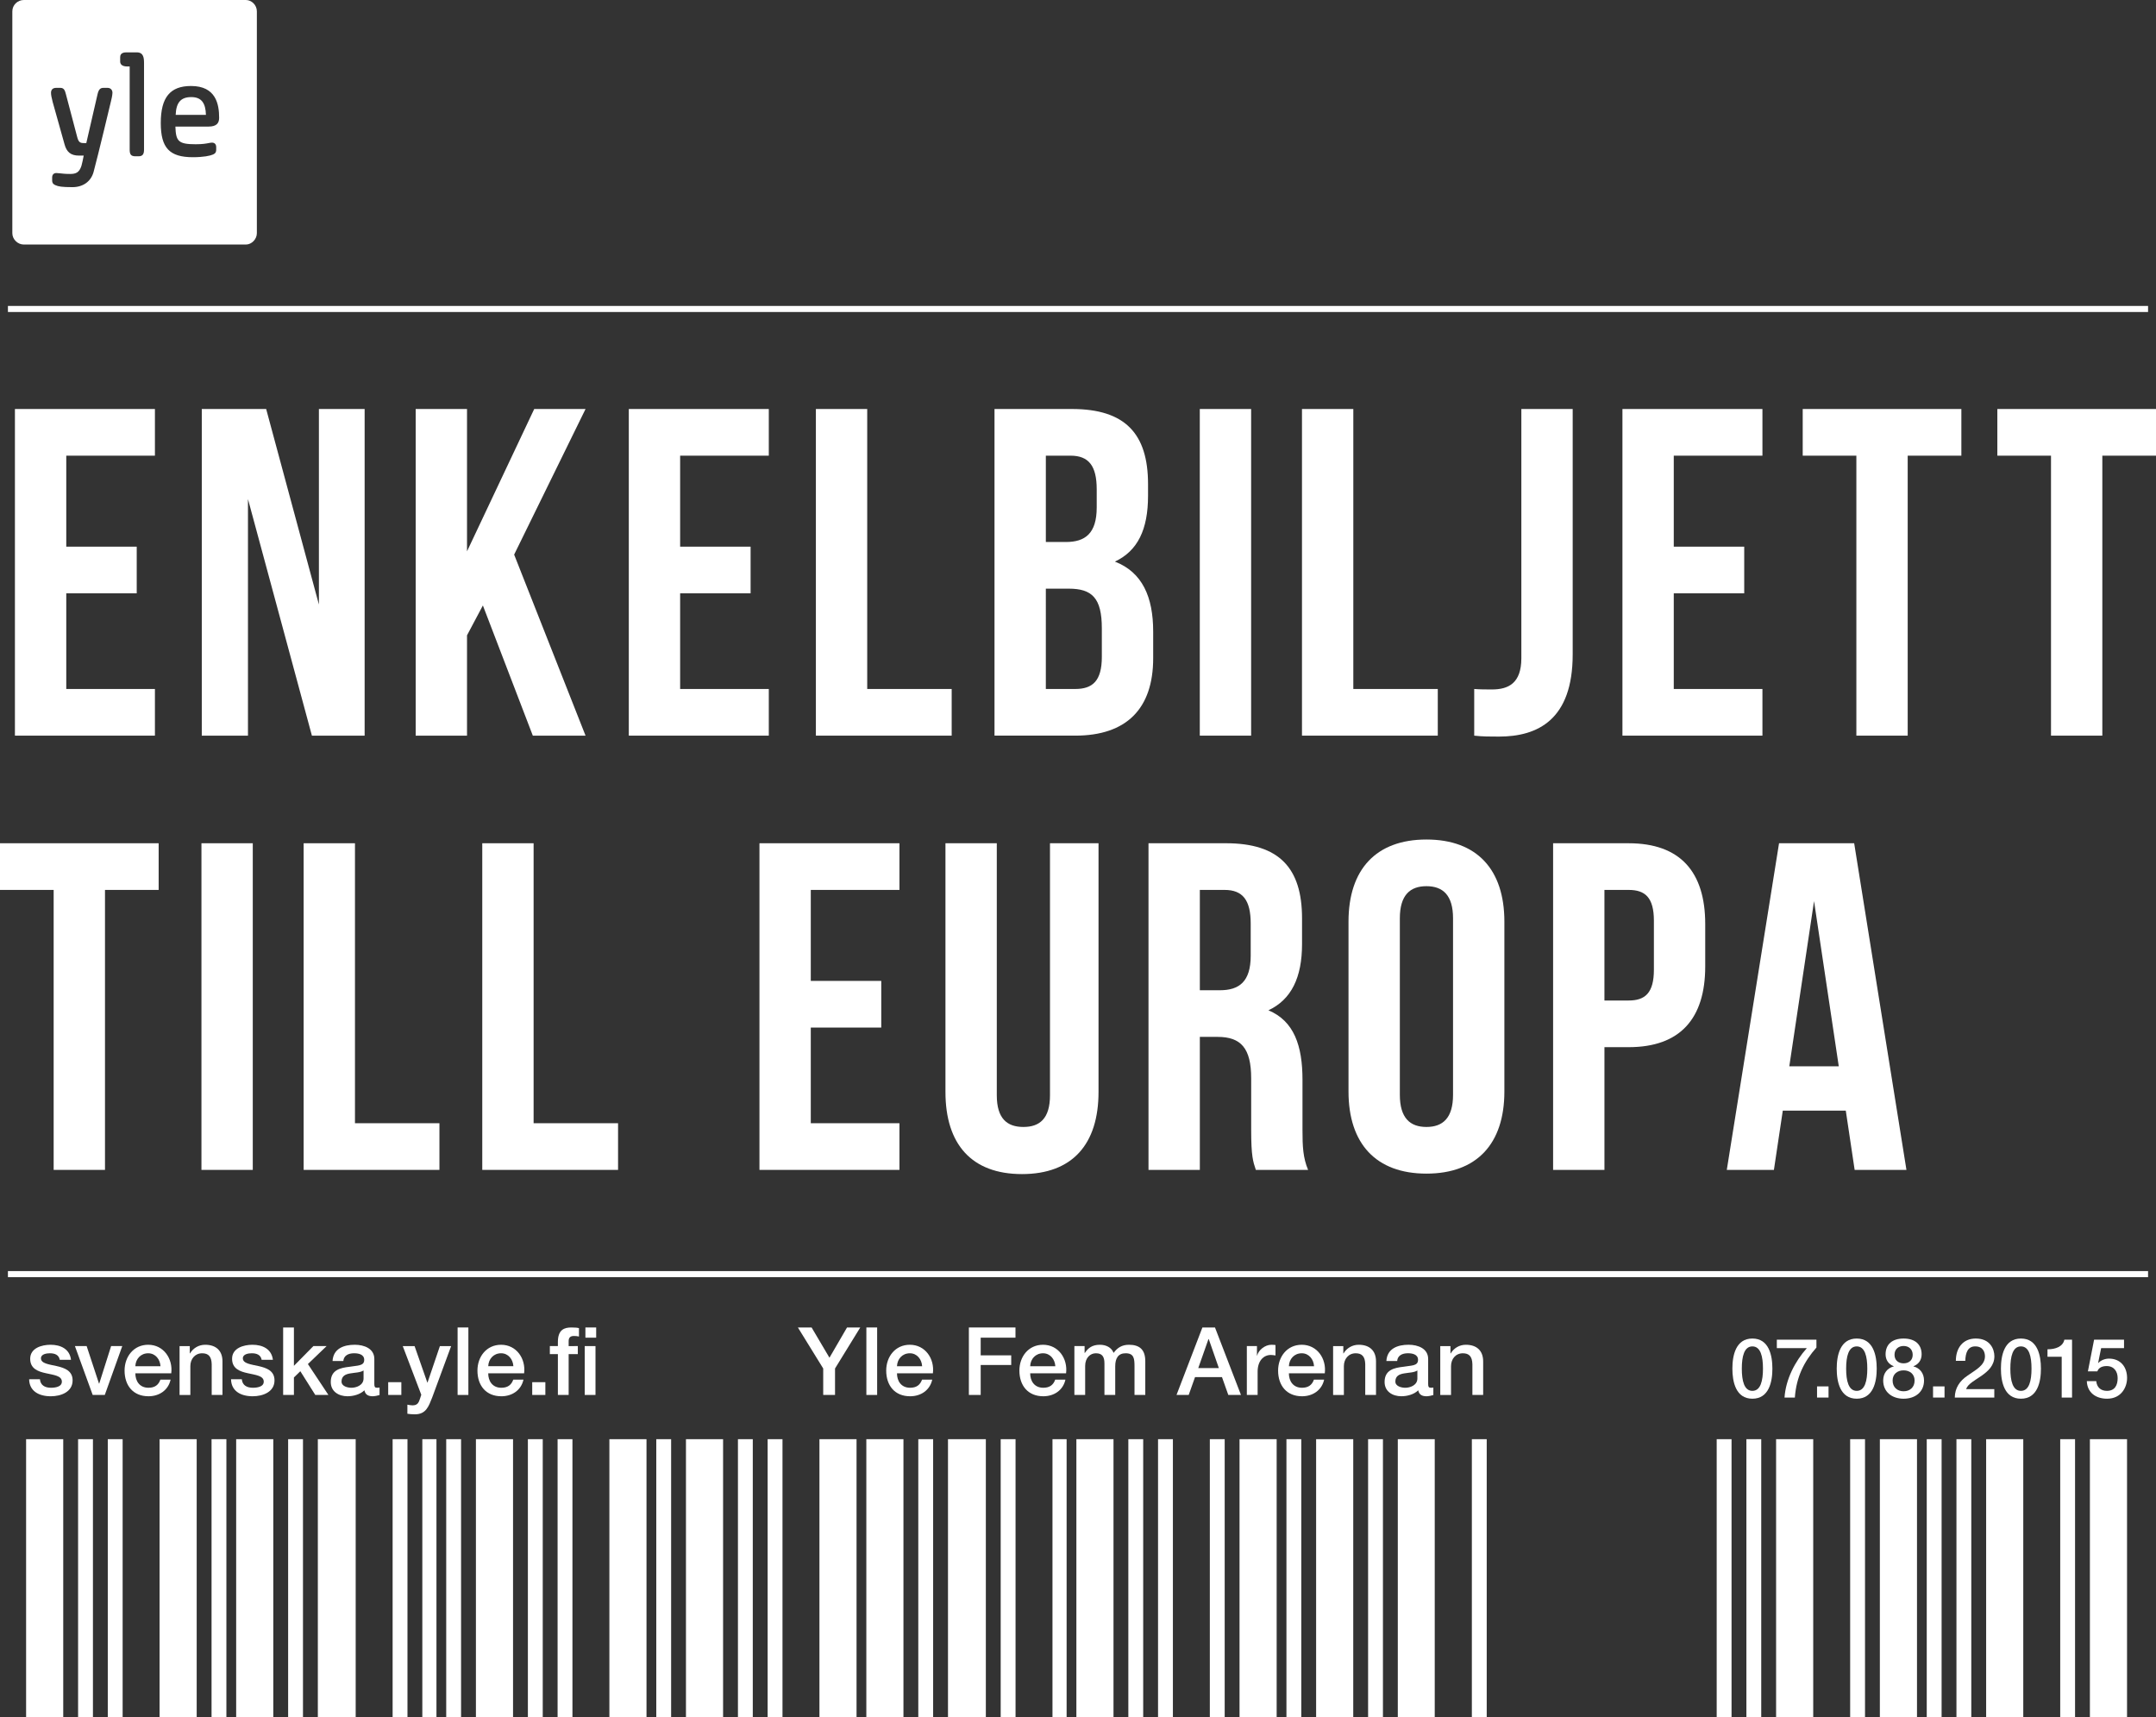 <?xml version="1.0" encoding="utf-8"?>
<!-- Generator: Adobe Illustrator 16.0.0, SVG Export Plug-In . SVG Version: 6.00 Build 0)  -->
<!DOCTYPE svg PUBLIC "-//W3C//DTD SVG 1.1//EN" "http://www.w3.org/Graphics/SVG/1.1/DTD/svg11.dtd">
<svg version="1.1" xmlns="http://www.w3.org/2000/svg" xmlns:xlink="http://www.w3.org/1999/xlink" x="0px" y="0px"
	 width="294.479px" height="234.568px" viewBox="0 0 294.479 234.568" enable-background="new 0 0 294.479 234.568"
	 xml:space="preserve">
<rect x="0" y="0" width="294.479" height="234.568" fill="#333333" stroke="none"/>
<g id="Layer_2">
</g>
<g id="Layer_1">
	<g>
		<rect x="79.958" y="181.317" fill="#FFFFFF" width="1.471" height="1.394"/>
		<g>
			<rect x="21.796" y="196.577" fill="#FFFFFF" width="5.069" height="37.991"/>
			<rect x="14.722" y="196.577" fill="#FFFFFF" width="2.028" height="37.991"/>
			<rect x="28.895" y="196.577" fill="#FFFFFF" width="2.027" height="37.991"/>
			<rect x="10.666" y="196.577" fill="#FFFFFF" width="2.028" height="37.991"/>
			<rect x="3.566" y="196.577" fill="#FFFFFF" width="5.071" height="37.991"/>
			<rect x="39.355" y="196.577" fill="#FFFFFF" width="2.028" height="37.991"/>
			<rect x="43.412" y="196.577" fill="#FFFFFF" width="5.169" height="37.991"/>
			<rect x="32.258" y="196.577" fill="#FFFFFF" width="5.07" height="37.991"/>
			<rect x="57.684" y="196.577" fill="#FFFFFF" width="1.93" height="37.991"/>
			<rect x="53.627" y="196.577" fill="#FFFFFF" width="2.028" height="37.991"/>
			<rect x="60.947" y="196.577" fill="#FFFFFF" width="2.028" height="37.991"/>
			<rect x="72.102" y="196.577" fill="#FFFFFF" width="2.029" height="37.991"/>
			<rect x="76.159" y="196.577" fill="#FFFFFF" width="2.028" height="37.991"/>
			<rect x="83.233" y="196.577" fill="#FFFFFF" width="5.069" height="37.991"/>
			<rect x="65.004" y="196.577" fill="#FFFFFF" width="5.07" height="37.991"/>
			<rect x="100.793" y="196.577" fill="#FFFFFF" width="2.027" height="37.991"/>
			<rect x="104.849" y="196.577" fill="#FFFFFF" width="2.028" height="37.991"/>
			<rect x="111.924" y="196.577" fill="#FFFFFF" width="5.068" height="37.991"/>
			<rect x="89.638" y="196.577" fill="#FFFFFF" width="2.028" height="37.991"/>
			<rect x="93.693" y="196.577" fill="#FFFFFF" width="5.07" height="37.991"/>
			<rect x="143.754" y="196.577" fill="#FFFFFF" width="1.93" height="37.991"/>
			<rect x="129.482" y="196.577" fill="#FFFFFF" width="5.17" height="37.991"/>
			<rect x="118.328" y="196.577" fill="#FFFFFF" width="5.07" height="37.991"/>
			<rect x="125.426" y="196.577" fill="#FFFFFF" width="2.027" height="37.991"/>
			<rect x="136.68" y="196.577" fill="#FFFFFF" width="2.029" height="37.991"/>
			<rect x="169.303" y="196.577" fill="#FFFFFF" width="5.07" height="37.991"/>
			<rect x="165.246" y="196.577" fill="#FFFFFF" width="2.029" height="37.991"/>
			<rect x="158.172" y="196.577" fill="#FFFFFF" width="2.029" height="37.991"/>
			<rect x="154.115" y="196.577" fill="#FFFFFF" width="2.029" height="37.991"/>
			<rect x="147.018" y="196.577" fill="#FFFFFF" width="5.07" height="37.991"/>
			<rect x="179.764" y="196.577" fill="#FFFFFF" width="5.07" height="37.991"/>
			<rect x="175.709" y="196.577" fill="#FFFFFF" width="2.027" height="37.991"/>
			<rect x="201.035" y="196.577" fill="#FFFFFF" width="2.029" height="37.991"/>
			<rect x="186.863" y="196.577" fill="#FFFFFF" width="2.027" height="37.991"/>
			<rect x="190.92" y="196.577" fill="#FFFFFF" width="5.045" height="37.991"/>
			<rect x="234.475" y="196.577" fill="#FFFFFF" width="2.029" height="37.991"/>
			<rect x="242.59" y="196.577" fill="#FFFFFF" width="5.07" height="37.991"/>
			<rect x="252.705" y="196.577" fill="#FFFFFF" width="2.029" height="37.991"/>
			<rect x="238.533" y="196.577" fill="#FFFFFF" width="2.027" height="37.991"/>
			<rect x="256.762" y="196.577" fill="#FFFFFF" width="5.072" height="37.991"/>
			<rect x="271.279" y="196.577" fill="#FFFFFF" width="5.07" height="37.991"/>
			<rect x="267.223" y="196.577" fill="#FFFFFF" width="2.027" height="37.991"/>
			<rect x="281.396" y="196.577" fill="#FFFFFF" width="2.027" height="37.991"/>
			<rect x="285.451" y="196.577" fill="#FFFFFF" width="5.072" height="37.991"/>
			<rect x="263.166" y="196.577" fill="#FFFFFF" width="2.029" height="37.991"/>
			<path fill="#FFFFFF" d="M7.763,186.597c-1.085-0.245-2.169-0.349-2.169-1.071c0-0.581,0.787-0.684,1.214-0.684
				c0.646,0,1.226,0.193,1.355,0.891h1.536c-0.181-1.485-1.42-2.053-2.789-2.053c-1.213,0-2.787,0.451-2.787,1.91
				c0,1.355,1.059,1.743,2.143,1.976c1.071,0.245,2.143,0.335,2.182,1.11c0.039,0.761-0.93,0.877-1.484,0.877
				c-0.788,0-1.434-0.31-1.511-1.161H3.98c0.025,1.574,1.277,2.323,2.956,2.323c1.382,0,2.981-0.581,2.981-2.169
				C9.918,187.229,8.834,186.842,7.763,186.597z"/>
			<polygon fill="#FFFFFF" points="15.177,183.86 13.551,188.985 13.524,188.985 11.834,183.86 10.232,183.86 12.66,190.534 
				14.313,190.534 16.7,183.86 			"/>
			<path fill="#FFFFFF" d="M23.302,188.443h-1.394c-0.259,0.735-0.775,1.109-1.627,1.109c-1.227,0-1.795-0.929-1.795-1.975h4.906
				c0.245-2.001-1.046-3.898-3.15-3.898c-1.988,0-3.227,1.626-3.227,3.524c0,2.052,1.174,3.511,3.266,3.511
				C21.74,190.715,22.979,189.901,23.302,188.443z M20.242,184.842c0.994,0,1.627,0.839,1.679,1.768h-3.435
				C18.525,185.616,19.223,184.842,20.242,184.842z"/>
			<path fill="#FFFFFF" d="M28.915,190.534h1.472v-4.583c0-1.497-0.916-2.271-2.362-2.271c-0.878,0-1.64,0.451-2.079,1.188
				l-0.025-0.025v-0.981h-1.395v6.674h1.473v-3.938c0-0.98,0.633-1.755,1.613-1.755c0.865,0,1.277,0.451,1.304,1.497V190.534z"/>
			<path fill="#FFFFFF" d="M35.339,186.597c-1.085-0.245-2.169-0.349-2.169-1.071c0-0.581,0.787-0.684,1.214-0.684
				c0.646,0,1.226,0.193,1.355,0.891h1.536c-0.181-1.485-1.42-2.053-2.789-2.053c-1.213,0-2.787,0.451-2.787,1.91
				c0,1.355,1.059,1.743,2.143,1.976c1.071,0.245,2.143,0.335,2.182,1.11c0.039,0.761-0.93,0.877-1.484,0.877
				c-0.788,0-1.434-0.31-1.511-1.161h-1.472c0.025,1.574,1.277,2.323,2.956,2.323c1.382,0,2.981-0.581,2.981-2.169
				C37.494,187.229,36.41,186.842,35.339,186.597z"/>
			<polygon fill="#FFFFFF" points="42.055,186.313 44.611,183.86 42.805,183.86 40.145,186.559 40.145,181.317 38.674,181.317 
				38.674,190.534 40.145,190.534 40.145,188.146 41.022,187.294 43.063,190.534 44.856,190.534 			"/>
			<path fill="#FFFFFF" d="M51.128,189.05v-3.434c0-1.407-1.368-1.937-2.673-1.937c-1.471,0-2.93,0.503-3.033,2.22h1.472
				c0.064-0.723,0.646-1.058,1.472-1.058c0.594,0,1.381,0.142,1.381,0.903c0,0.864-0.941,0.749-2,0.942
				c-1.24,0.142-2.569,0.413-2.569,2.078c0,1.304,1.085,1.949,2.284,1.949c0.788,0,1.73-0.245,2.312-0.813
				c0.116,0.607,0.542,0.813,1.136,0.813c0.246,0,0.71-0.09,0.93-0.168v-1.02c-0.155,0.025-0.271,0.025-0.361,0.025
				C51.205,189.553,51.128,189.411,51.128,189.05z M49.656,188.288c0,0.93-1.007,1.265-1.652,1.265
				c-0.517,0-1.355-0.193-1.355-0.852c0-0.774,0.568-1.007,1.201-1.11c0.645-0.116,1.354-0.104,1.807-0.4V188.288z"/>
			<rect x="53.023" y="188.791" fill="#FFFFFF" width="1.795" height="1.743"/>
			<path fill="#FFFFFF" d="M59.025,190.896l2.594-7.035h-1.535l-1.691,4.982h-0.025l-1.743-4.982H55.01l2.531,6.648l-0.168,0.516
				c-0.182,0.568-0.349,0.93-1.033,0.93c-0.232,0-0.465-0.052-0.697-0.09v1.239c0.336,0.051,0.672,0.077,1.02,0.077
				C58.199,193.181,58.547,192.096,59.025,190.896z"/>
			<rect x="62.502" y="181.317" fill="#FFFFFF" width="1.472" height="9.217"/>
			<path fill="#FFFFFF" d="M68.44,183.68c-1.988,0-3.228,1.626-3.228,3.524c0,2.052,1.175,3.511,3.266,3.511
				c1.459,0,2.698-0.813,3.021-2.271h-1.395c-0.258,0.735-0.774,1.109-1.627,1.109c-1.227,0-1.794-0.929-1.794-1.975h4.905
				C71.836,185.577,70.545,183.68,68.44,183.68z M66.685,186.609c0.039-0.993,0.735-1.768,1.756-1.768
				c0.993,0,1.626,0.839,1.679,1.768H66.685z"/>
			<rect x="72.694" y="188.791" fill="#FFFFFF" width="1.794" height="1.743"/>
			<path fill="#FFFFFF" d="M76.199,183.305v0.556h-1.098v1.097h1.098v5.577h1.471v-5.577h1.252v-1.097H77.67v-0.685
				c0-0.555,0.323-0.697,0.724-0.697c0.297,0,0.49,0.026,0.685,0.078v-1.149c-0.232-0.064-0.568-0.09-1.033-0.09
				C77.09,181.317,76.199,181.602,76.199,183.305z"/>
			<rect x="79.865" y="183.86" fill="#FFFFFF" width="1.471" height="6.674"/>
			<polygon fill="#FFFFFF" points="113.292,185.448 110.852,181.317 108.98,181.317 112.439,186.92 112.439,190.534 
				114.053,190.534 114.053,186.92 117.5,181.317 115.693,181.317 			"/>
			<rect x="118.334" y="181.317" fill="#FFFFFF" width="1.471" height="9.217"/>
			<path fill="#FFFFFF" d="M127.331,188.443h-1.394c-0.259,0.735-0.775,1.109-1.627,1.109c-1.227,0-1.795-0.929-1.795-1.975h4.906
				c0.245-2.001-1.046-3.898-3.15-3.898c-1.988,0-3.227,1.626-3.227,3.524c0,2.052,1.174,3.511,3.266,3.511
				C125.77,190.715,127.008,189.901,127.331,188.443z M124.271,184.842c0.994,0,1.627,0.839,1.679,1.768h-3.435
				C122.555,185.616,123.252,184.842,124.271,184.842z"/>
			<polygon fill="#FFFFFF" points="138.699,182.711 138.699,181.317 132.335,181.317 132.335,190.534 133.949,190.534 
				133.949,186.442 138.118,186.442 138.118,185.125 133.949,185.125 133.949,182.711 			"/>
			<path fill="#FFFFFF" d="M145.523,188.443h-1.395c-0.258,0.735-0.774,1.109-1.627,1.109c-1.227,0-1.794-0.929-1.794-1.975h4.905
				c0.246-2.001-1.045-3.898-3.149-3.898c-1.988,0-3.228,1.626-3.228,3.524c0,2.052,1.175,3.511,3.266,3.511
				C143.961,190.715,145.2,189.901,145.523,188.443z M142.464,184.842c0.993,0,1.626,0.839,1.679,1.768h-3.435
				C140.747,185.616,141.443,184.842,142.464,184.842z"/>
			<path fill="#FFFFFF" d="M154.196,183.68c-0.968,0-1.601,0.426-2.091,1.11c-0.297-0.762-1.059-1.11-1.873-1.11
				c-1.058,0-1.613,0.451-2.052,1.11h-0.039v-0.93h-1.394v6.674h1.471v-3.963c0-1.11,0.697-1.729,1.459-1.729
				c0.891,0,1.175,0.49,1.175,1.406v4.286h1.472v-3.911c0-1.123,0.426-1.781,1.42-1.781c1.148,0,1.214,0.735,1.214,1.794v3.898
				h1.472v-4.608C156.43,184.299,155.604,183.68,154.196,183.68z"/>
			<path fill="#FFFFFF" d="M165.949,181.317h-1.717l-3.537,9.217h1.665l0.865-2.439h3.679l0.865,2.439h1.729L165.949,181.317z
				 M163.664,186.868l1.395-3.963h0.039l1.381,3.963H163.664z"/>
			<path fill="#FFFFFF" d="M170.301,183.86v6.674h1.472v-3.176c0-1.472,0.8-2.285,1.808-2.285c0.206,0,0.426,0.039,0.633,0.065
				v-1.42c-0.13-0.014-0.221-0.039-0.556-0.039c-0.903,0-1.781,0.762-1.949,1.472h-0.026v-1.291H170.301z"/>
			<path fill="#FFFFFF" d="M180.859,188.443h-1.395c-0.258,0.735-0.774,1.109-1.627,1.109c-1.227,0-1.794-0.929-1.794-1.975h4.905
				c0.246-2.001-1.045-3.898-3.149-3.898c-1.988,0-3.228,1.626-3.228,3.524c0,2.052,1.175,3.511,3.266,3.511
				C179.297,190.715,180.536,189.901,180.859,188.443z M177.8,184.842c0.993,0,1.626,0.839,1.679,1.768h-3.435
				C176.083,185.616,176.779,184.842,177.8,184.842z"/>
			<path fill="#FFFFFF" d="M187.944,190.534v-4.583c0-1.497-0.917-2.271-2.362-2.271c-0.878,0-1.64,0.451-2.078,1.188l-0.026-0.025
				v-0.981h-1.394v6.674h1.471v-3.938c0-0.98,0.633-1.755,1.614-1.755c0.864,0,1.278,0.451,1.304,1.497v4.195H187.944z"/>
			<path fill="#FFFFFF" d="M193.71,189.901c0.116,0.607,0.542,0.813,1.136,0.813c0.246,0,0.71-0.09,0.93-0.168v-1.02
				c-0.155,0.025-0.271,0.025-0.361,0.025c-0.271,0-0.349-0.142-0.349-0.503v-3.434c0-1.407-1.368-1.937-2.673-1.937
				c-1.471,0-2.93,0.503-3.033,2.22h1.472c0.064-0.723,0.646-1.058,1.472-1.058c0.594,0,1.381,0.142,1.381,0.903
				c0,0.864-0.941,0.749-2,0.942c-1.24,0.142-2.569,0.413-2.569,2.078c0,1.304,1.085,1.949,2.284,1.949
				C192.187,190.715,193.129,190.47,193.71,189.901z M190.586,188.701c0-0.774,0.568-1.007,1.201-1.11
				c0.645-0.116,1.354-0.104,1.807-0.4v1.098c0,0.93-1.007,1.265-1.652,1.265C191.425,189.553,190.586,189.359,190.586,188.701z"/>
			<path fill="#FFFFFF" d="M201.107,190.534h1.472v-4.583c0-1.497-0.917-2.271-2.362-2.271c-0.878,0-1.64,0.451-2.078,1.188
				l-0.026-0.025v-0.981h-1.394v6.674h1.471v-3.938c0-0.98,0.633-1.755,1.614-1.755c0.864,0,1.278,0.451,1.304,1.497V190.534z"/>
			<path fill="#FFFFFF" d="M239.352,182.828c-2.27,0-2.733,2.315-2.733,4.11c0,1.796,0.464,4.11,2.733,4.11s2.732-2.314,2.732-4.11
				C242.084,185.144,241.621,182.828,239.352,182.828z M239.352,189.976c-1.13,0-1.445-1.389-1.445-3.037s0.315-3.037,1.445-3.037
				c1.129,0,1.445,1.389,1.445,3.037S240.48,189.976,239.352,189.976z"/>
			<path fill="#FFFFFF" d="M242.69,184.139h4.099c-1.625,1.829-2.879,4.257-3.049,6.752h1.412c0.203-2.856,1.299-4.969,2.947-6.831
				v-1.073h-5.409V184.139z"/>
			<rect x="248.182" y="189.366" fill="#FFFFFF" width="1.57" height="1.524"/>
			<path fill="#FFFFFF" d="M253.602,182.828c-2.27,0-2.732,2.315-2.732,4.11c0,1.796,0.463,4.11,2.732,4.11s2.732-2.314,2.732-4.11
				C256.334,185.144,255.871,182.828,253.602,182.828z M253.602,189.976c-1.129,0-1.445-1.389-1.445-3.037s0.316-3.037,1.445-3.037
				s1.445,1.389,1.445,3.037S254.73,189.976,253.602,189.976z"/>
			<path fill="#FFFFFF" d="M261.35,186.634v-0.022c0.711-0.271,1.117-0.858,1.117-1.626c0-1.344-0.893-2.157-2.461-2.157
				c-1.57,0-2.462,0.813-2.462,2.157c0,0.768,0.406,1.354,1.118,1.626v0.022c-0.881,0.226-1.445,0.938-1.445,1.931
				c0,1.547,1.186,2.484,2.789,2.484c1.603,0,2.789-0.938,2.789-2.484C262.795,187.571,262.229,186.859,261.35,186.634z
				 M260.006,183.845c0.688,0,1.241,0.429,1.241,1.208c0,0.745-0.53,1.163-1.241,1.163c-0.712,0-1.242-0.418-1.242-1.163
				C258.764,184.273,259.316,183.845,260.006,183.845z M260.006,190.032c-0.859,0-1.502-0.542-1.502-1.468
				c0-0.869,0.643-1.389,1.502-1.389c0.857,0,1.501,0.52,1.501,1.389C261.507,189.49,260.863,190.032,260.006,190.032z"/>
			<rect x="264.027" y="189.366" fill="#FFFFFF" width="1.568" height="1.524"/>
			<path fill="#FFFFFF" d="M268.734,187.898c-1.061,0.711-1.727,1.693-1.738,2.992h5.397v-1.151h-3.851
				c0.226-0.7,1.186-1.186,2.1-1.818c0.904-0.632,1.762-1.411,1.762-2.665c0-1.016-0.609-2.428-2.54-2.428
				c-1.762,0-2.722,1.299-2.722,3.049h1.287c0.034-1.106,0.339-1.976,1.355-1.976c1.106,0,1.344,0.835,1.332,1.4
				C271.095,186.532,269.763,187.153,268.734,187.898z"/>
			<path fill="#FFFFFF" d="M276.031,182.828c-2.27,0-2.732,2.315-2.732,4.11c0,1.796,0.463,4.11,2.732,4.11s2.732-2.314,2.732-4.11
				C278.764,185.144,278.301,182.828,276.031,182.828z M276.031,189.976c-1.129,0-1.445-1.389-1.445-3.037s0.316-3.037,1.445-3.037
				s1.445,1.389,1.445,3.037S277.16,189.976,276.031,189.976z"/>
			<path fill="#FFFFFF" d="M283.012,190.891v-7.904h-1.051c-0.191,0.949-1.219,1.321-2.303,1.311v1.016h1.941v5.578H283.012z"/>
			<path fill="#FFFFFF" d="M288.057,185.572c-0.531,0-1.106,0.215-1.457,0.599l-0.022-0.022l0.407-2.01h3.127v-1.152h-4.088
				l-0.846,4.325h1.287c0.203-0.554,0.733-0.723,1.275-0.723c1.039,0,1.502,0.778,1.502,1.648c0,0.96-0.373,1.738-1.468,1.738
				c-0.836,0-1.378-0.485-1.456-1.332h-1.288c0.057,1.581,1.242,2.405,2.767,2.405c1.942,0,2.732-1.569,2.732-2.834
				C290.529,186.701,289.626,185.572,288.057,185.572z"/>
		</g>
		<g>
			<g>
				<polygon fill="#FFFFFF" points="21.16,62.24 21.16,55.866 2.039,55.866 2.039,100.481 21.16,100.481 21.16,94.107 9.051,94.107 
					9.051,81.042 18.674,81.042 18.674,74.668 9.051,74.668 9.051,62.24 				"/>
				<polygon fill="#FFFFFF" points="49.804,100.481 49.804,55.866 43.558,55.866 43.558,82.571 36.355,55.866 27.561,55.866 
					27.561,100.481 33.869,100.481 33.869,68.167 42.602,100.481 				"/>
				<polygon fill="#FFFFFF" points="63.788,86.778 65.955,82.699 72.775,100.481 79.977,100.481 70.225,75.752 79.977,55.866 
					72.966,55.866 63.788,75.306 63.788,55.866 56.777,55.866 56.777,100.481 63.788,100.481 				"/>
				<polygon fill="#FFFFFF" points="105.007,62.24 105.007,55.866 85.886,55.866 85.886,100.481 105.007,100.481 105.007,94.107 
					92.896,94.107 92.896,81.042 102.521,81.042 102.521,74.668 92.896,74.668 92.896,62.24 				"/>
				<polygon fill="#FFFFFF" points="129.986,94.107 118.449,94.107 118.449,55.866 111.438,55.866 111.438,100.481 129.986,100.481 
									"/>
				<path fill="#FFFFFF" d="M157.508,89.901v-3.633c0-4.717-1.467-8.095-5.227-9.561c3.123-1.466,4.525-4.397,4.525-8.987v-1.593
					c0-6.884-3.123-10.262-10.391-10.262h-10.58v44.615h11.027C153.875,100.481,157.508,96.785,157.508,89.901z M142.848,62.24
					h3.379c2.484,0,3.568,1.401,3.568,4.589v2.485c0,3.569-1.594,4.717-4.207,4.717h-2.74V62.24z M150.496,89.71
					c0,3.314-1.275,4.397-3.633,4.397h-4.016V80.404h3.123c3.188,0,4.525,1.275,4.525,5.418V89.71z"/>
				<rect x="163.875" y="55.866" fill="#FFFFFF" width="7.012" height="44.615"/>
				<polygon fill="#FFFFFF" points="196.381,94.107 184.844,94.107 184.844,55.866 177.832,55.866 177.832,100.481 196.381,100.481 
									"/>
				<path fill="#FFFFFF" d="M214.807,89.392V55.866h-7.012v34.035c0,3.441-1.783,4.271-4.016,4.271c-0.764,0-1.656,0-2.422-0.064
					v6.374c1.148,0.128,2.104,0.128,3.379,0.128C210.027,100.609,214.807,98.314,214.807,89.392z"/>
				<polygon fill="#FFFFFF" points="240.723,94.107 228.613,94.107 228.613,81.042 238.236,81.042 238.236,74.668 228.613,74.668 
					228.613,62.24 240.723,62.24 240.723,55.866 221.602,55.866 221.602,100.481 240.723,100.481 				"/>
				<polygon fill="#FFFFFF" points="260.564,62.24 267.895,62.24 267.895,55.866 246.225,55.866 246.225,62.24 253.553,62.24 
					253.553,100.481 260.564,100.481 				"/>
				<polygon fill="#FFFFFF" points="272.809,55.866 272.809,62.24 280.139,62.24 280.139,100.481 287.148,100.481 287.148,62.24 
					294.479,62.24 294.479,55.866 				"/>
				<polygon fill="#FFFFFF" points="7.329,159.794 14.34,159.794 14.34,121.553 21.67,121.553 21.67,115.179 0,115.179 0,121.553 
					7.329,121.553 				"/>
				<rect x="27.515" y="115.179" fill="#FFFFFF" width="7.011" height="44.615"/>
				<polygon fill="#FFFFFF" points="60.02,153.42 48.484,153.42 48.484,115.179 41.473,115.179 41.473,159.794 60.02,159.794 				
					"/>
				<polygon fill="#FFFFFF" points="84.418,153.42 72.883,153.42 72.883,115.179 65.871,115.179 65.871,159.794 84.418,159.794 				
					"/>
				<polygon fill="#FFFFFF" points="122.852,121.553 122.852,115.179 103.731,115.179 103.731,159.794 122.852,159.794 
					122.852,153.42 110.742,153.42 110.742,140.354 120.367,140.354 120.367,133.98 110.742,133.98 110.742,121.553 				"/>
				<path fill="#FFFFFF" d="M139.59,160.367c6.883,0,10.453-4.079,10.453-11.217v-33.972h-6.629v34.417
					c0,3.188-1.402,4.335-3.633,4.335s-3.633-1.147-3.633-4.335v-34.417h-7.012v33.972
					C129.137,156.288,132.707,160.367,139.59,160.367z"/>
				<path fill="#FFFFFF" d="M171.529,159.794h7.139c-0.701-1.657-0.766-3.251-0.766-5.418v-6.883c0-4.653-1.146-8.031-4.652-9.497
					c3.123-1.466,4.59-4.461,4.59-9.051v-3.505c0-6.884-3.123-10.262-10.391-10.262h-10.58v44.615h7.012v-18.165h2.422
					c3.188,0,4.59,1.53,4.59,5.673v7.011C170.893,157.945,171.146,158.646,171.529,159.794z M170.828,130.539
					c0,3.569-1.594,4.717-4.207,4.717h-2.74v-13.703h3.379c2.484,0,3.568,1.401,3.568,4.589V130.539z"/>
				<path fill="#FFFFFF" d="M194.832,160.304c6.883,0,10.645-4.079,10.645-11.218v-23.199c0-7.139-3.762-11.218-10.645-11.218
					s-10.645,4.079-10.645,11.218v23.199C184.188,156.225,187.949,160.304,194.832,160.304z M191.199,125.44
					c0-3.187,1.402-4.397,3.633-4.397s3.633,1.211,3.633,4.397v24.092c0,3.188-1.402,4.398-3.633,4.398s-3.633-1.211-3.633-4.398
					V125.44z"/>
				<path fill="#FFFFFF" d="M219.143,143.031h3.313c7.012,0,10.453-3.888,10.453-11.026v-5.8c0-7.139-3.441-11.026-10.453-11.026
					h-10.324v44.615h7.012V143.031z M219.143,121.553h3.313c2.232,0,3.443,1.02,3.443,4.206v6.692c0,3.187-1.211,4.207-3.443,4.207
					h-3.313V121.553z"/>
				<path fill="#FFFFFF" d="M243.504,151.699h8.604l1.211,8.095h7.074l-7.139-44.615h-10.262l-7.137,44.615h6.436L243.504,151.699z
					 M247.773,123.082l3.377,22.563h-6.756L247.773,123.082z"/>
			</g>
			<g>
				<rect x="1.083" y="173.616" fill="#FFFFFF" width="292.312" height="0.828"/>
				<rect x="1.083" y="41.788" fill="#FFFFFF" width="292.312" height="0.828"/>
			</g>
		</g>
	</g>
	<g>
		<path fill="#FFFFFF" d="M26.127,13.261c-1.422,0.001-2.068,0.729-2.132,2.432l4.132-0.004
			C28.086,14.089,27.527,13.261,26.127,13.261z"/>
		<path fill="#FFFFFF" d="M33.584,0H3.252C2.4,0,1.684,0.689,1.684,1.549v30.302c0,0.828,0.717,1.55,1.568,1.55h30.332
			c0.785,0,1.5-0.722,1.5-1.55V1.549C35.084,0.689,34.369,0,33.584,0z M15.164,13.799c-0.017,0.071-1.736,7.293-2.377,9.672
			c-0.354,1.311-1.435,2.092-2.893,2.092c-1.453,0-1.938-0.095-2.322-0.269c-0.226-0.098-0.449-0.229-0.449-0.664v-0.381
			c0-0.392,0.213-0.615,0.584-0.615c0.138,0,0.288,0.018,0.477,0.039c0.313,0.037,0.741,0.087,1.394,0.087
			c0.791,0,1.251-0.194,1.548-1.117c0.091-0.283,0.237-1.028,0.306-1.391h-0.647c-1.094,0-1.685-0.466-1.974-1.554l-1.617-5.768
			c-0.155-0.589-0.228-0.984-0.228-1.251c0-0.438,0.252-0.679,0.711-0.679h0.571c0.524,0,0.635,0.416,0.751,0.856l0.017,0.063
			l1.521,5.77c0.182,0.725,0.397,0.854,0.911,0.854h0.339l1.523-6.618c0.156-0.692,0.366-0.925,0.833-0.925h0.538
			c0.412,0,0.679,0.267,0.679,0.679C15.359,13.035,15.164,13.799,15.164,13.799z M19.672,20.414c0,0.561-0.127,0.933-0.743,0.933
			h-0.444c-0.65,0-0.774-0.327-0.774-0.933V9.08h-0.335c-0.838,0-0.963-0.426-0.963-0.679V7.798c0-0.647,0.654-0.647,0.9-0.647
			h1.362c0.92,0,0.997,0.728,0.997,1.473V20.414z M28.49,17.289h-4.533c0.069,1.981,0.37,2.414,2.77,2.414
			c0.963,0,1.459-0.098,1.787-0.163c0.168-0.033,0.302-0.059,0.433-0.059c0.37,0,0.583,0.224,0.583,0.615v0.349
			c0,0.437-0.223,0.567-0.453,0.666c-0.365,0.166-1.303,0.362-2.729,0.362c-3.198,0-4.388-1.267-4.388-4.673
			c0-3.495,1.275-5.054,4.134-5.054c3.412,0,3.838,2.502,3.838,4.354C29.931,16.813,29.582,17.289,28.49,17.289z"/>
	</g>
</g>
</svg>
